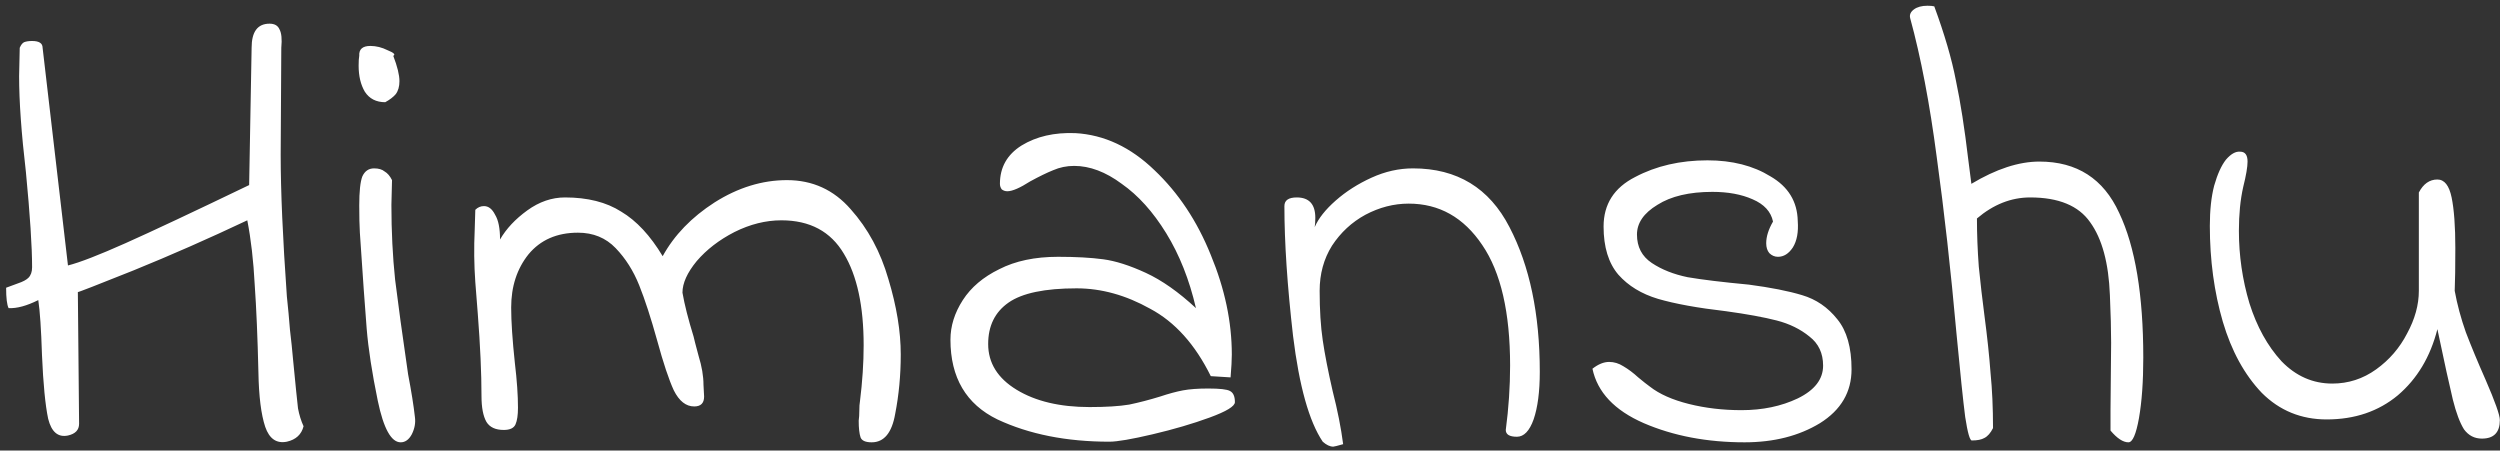 <svg width="283" height="51" viewBox="0 0 283 51" fill="none" xmlns="http://www.w3.org/2000/svg">
<rect x="0" y="0" width="283" height="51" fill="#333333" stroke="none"/>
<path d="M32.473 50C31.307 50.233 30.49 49.673 30.023 48.32C29.557 46.92 29.3 44.867 29.253 42.16C29.16 38.193 29.02 34.88 28.833 32.22C28.693 29.513 28.413 27.087 27.993 24.94C23.653 26.993 19.36 28.883 15.113 30.61C10.913 32.29 8.813 33.107 8.813 33.06L8.953 47.97C8.953 48.67 8.533 49.113 7.693 49.3C6.573 49.533 5.827 48.903 5.453 47.41C5.127 45.87 4.893 43.467 4.753 40.2C4.66 37.26 4.52 35.183 4.333 33.97C3.027 34.623 1.907 34.927 0.973 34.88C0.787 34.507 0.693 33.737 0.693 32.57C1.067 32.43 1.51 32.267 2.023 32.08C2.583 31.893 2.98 31.683 3.213 31.45C3.493 31.17 3.633 30.773 3.633 30.26C3.633 27.927 3.4 24.333 2.933 19.48C2.42 15.093 2.163 11.477 2.163 8.63L2.233 5.41C2.373 5.083 2.537 4.873 2.723 4.78C2.957 4.687 3.26 4.64 3.633 4.64C4.427 4.64 4.823 4.897 4.823 5.41L7.693 30.05C9 29.723 11.17 28.883 14.203 27.53C17.237 26.177 21.903 23.983 28.203 20.95L28.483 5.41C28.483 3.59 29.16 2.68 30.513 2.68C31.073 2.68 31.447 2.89 31.633 3.31C31.867 3.73 31.937 4.43 31.843 5.41L31.773 17.52C31.773 21.627 32.007 26.97 32.473 33.55C32.613 34.857 32.73 36.117 32.823 37.33C32.963 38.497 33.08 39.617 33.173 40.69C33.453 43.583 33.64 45.427 33.733 46.22C33.873 46.967 34.083 47.643 34.363 48.25C34.13 49.183 33.5 49.767 32.473 50ZM45.357 50.07C44.284 50.07 43.42 48.507 42.767 45.38C42.114 42.207 41.694 39.477 41.507 37.19C41.321 34.903 41.064 31.287 40.737 26.34C40.691 25.547 40.667 24.52 40.667 23.26C40.667 21.673 40.784 20.577 41.017 19.97C41.297 19.363 41.74 19.06 42.347 19.06C42.861 19.06 43.257 19.177 43.537 19.41C43.864 19.597 44.144 19.923 44.377 20.39L44.307 23.19C44.307 26.177 44.447 29 44.727 31.66C45.054 34.32 45.544 37.89 46.197 42.37C46.571 44.33 46.827 45.94 46.967 47.2C47.06 47.853 46.944 48.507 46.617 49.16C46.291 49.767 45.87 50.07 45.357 50.07ZM43.607 11.57C42.581 11.57 41.81 11.173 41.297 10.38C40.831 9.587 40.597 8.607 40.597 7.44C40.597 6.927 40.62 6.553 40.667 6.32C40.62 5.573 41.041 5.2 41.927 5.2C42.581 5.2 43.234 5.363 43.887 5.69C44.587 5.97 44.797 6.18 44.517 6.32C44.984 7.533 45.217 8.49 45.217 9.19C45.217 9.797 45.077 10.287 44.797 10.66C44.517 10.987 44.12 11.29 43.607 11.57ZM98.675 50.07C97.975 50.07 97.555 49.883 97.415 49.51C97.275 49.09 97.205 48.46 97.205 47.62C97.252 47.293 97.275 46.92 97.275 46.5C97.275 46.033 97.299 45.683 97.345 45.45C97.625 43.21 97.765 41.087 97.765 39.08C97.765 34.647 97.019 31.193 95.525 28.72C94.032 26.2 91.675 24.94 88.455 24.94C86.682 24.94 84.909 25.383 83.135 26.27C81.409 27.157 79.985 28.253 78.865 29.56C77.792 30.867 77.255 32.057 77.255 33.13C77.489 34.483 77.909 36.14 78.515 38.1C78.562 38.333 78.749 39.057 79.075 40.27C79.449 41.483 79.635 42.58 79.635 43.56L79.705 44.89C79.705 45.637 79.332 46.01 78.585 46.01C77.652 46.01 76.882 45.403 76.275 44.19C75.715 42.977 75.085 41.087 74.385 38.52C73.685 36 73.009 33.923 72.355 32.29C71.702 30.657 70.815 29.257 69.695 28.09C68.575 26.923 67.152 26.34 65.425 26.34C63.045 26.34 61.179 27.157 59.825 28.79C58.519 30.423 57.865 32.43 57.865 34.81C57.865 36.397 58.005 38.497 58.285 41.11C58.519 43.07 58.635 44.75 58.635 46.15C58.635 46.99 58.542 47.62 58.355 48.04C58.169 48.46 57.725 48.67 57.025 48.67C56.092 48.67 55.439 48.367 55.065 47.76C54.692 47.107 54.505 46.127 54.505 44.82C54.505 42.253 54.365 39.15 54.085 35.51C54.039 35.043 53.945 33.853 53.805 31.94C53.665 29.98 53.642 28.02 53.735 26.06L53.805 23.75C54.085 23.47 54.412 23.33 54.785 23.33C55.299 23.33 55.719 23.657 56.045 24.31C56.419 24.917 56.605 25.85 56.605 27.11C57.305 25.897 58.332 24.8 59.685 23.82C61.039 22.84 62.462 22.35 63.955 22.35C66.522 22.35 68.645 22.887 70.325 23.96C72.052 24.987 73.615 26.667 75.015 29C76.322 26.62 78.282 24.59 80.895 22.91C83.555 21.23 86.285 20.39 89.085 20.39C91.979 20.39 94.382 21.487 96.295 23.68C98.255 25.873 99.679 28.51 100.565 31.59C101.499 34.67 101.965 37.517 101.965 40.13C101.965 42.463 101.755 44.703 101.335 46.85C100.962 48.997 100.075 50.07 98.675 50.07ZM125.581 50C120.728 50 116.504 49.16 112.911 47.48C109.364 45.753 107.591 42.743 107.591 38.45C107.591 36.91 108.058 35.417 108.991 33.97C109.924 32.523 111.301 31.357 113.121 30.47C114.941 29.537 117.158 29.07 119.771 29.07C121.778 29.07 123.481 29.163 124.881 29.35C126.281 29.537 127.891 30.05 129.711 30.89C131.531 31.73 133.421 33.06 135.381 34.88C134.634 31.66 133.514 28.837 132.021 26.41C130.528 23.983 128.848 22.117 126.981 20.81C125.161 19.457 123.364 18.78 121.591 18.78C120.751 18.78 119.958 18.943 119.211 19.27C118.511 19.55 117.648 19.97 116.621 20.53C115.454 21.277 114.591 21.65 114.031 21.65C113.798 21.65 113.588 21.58 113.401 21.44C113.261 21.253 113.191 21.043 113.191 20.81C113.191 18.943 114.008 17.497 115.641 16.47C117.321 15.443 119.351 14.977 121.731 15.07C124.998 15.257 127.984 16.657 130.691 19.27C133.398 21.837 135.521 25.033 137.061 28.86C138.648 32.687 139.441 36.443 139.441 40.13C139.441 40.737 139.394 41.6 139.301 42.72L137.061 42.58C135.288 38.987 133.001 36.443 130.201 34.95C127.448 33.41 124.671 32.64 121.871 32.64C118.278 32.64 115.711 33.177 114.171 34.25C112.631 35.323 111.861 36.887 111.861 38.94C111.861 41.087 112.934 42.813 115.081 44.12C117.228 45.427 119.981 46.08 123.341 46.08C125.208 46.08 126.701 45.987 127.821 45.8C128.941 45.567 130.108 45.263 131.321 44.89C132.301 44.563 133.164 44.33 133.911 44.19C134.658 44.05 135.614 43.98 136.781 43.98C138.088 43.98 138.904 44.073 139.231 44.26C139.604 44.447 139.791 44.867 139.791 45.52C139.791 45.987 138.834 46.57 136.921 47.27C135.008 47.97 132.861 48.6 130.481 49.16C128.101 49.72 126.468 50 125.581 50ZM152.044 50.28C151.39 50.467 151.017 50.56 150.924 50.56C150.55 50.56 150.154 50.373 149.734 50C148.194 47.713 147.074 43.723 146.374 38.03C145.72 32.337 145.394 27.437 145.394 23.33C145.394 22.677 145.86 22.35 146.794 22.35C148.194 22.35 148.894 23.12 148.894 24.66C148.894 25.08 148.87 25.43 148.824 25.71C149.244 24.73 150.037 23.727 151.204 22.7C152.37 21.673 153.724 20.81 155.264 20.11C156.804 19.41 158.367 19.06 159.954 19.06C164.947 19.06 168.587 21.277 170.874 25.71C173.16 30.097 174.304 35.557 174.304 42.09C174.304 44.33 174.07 46.127 173.604 47.48C173.137 48.787 172.507 49.44 171.714 49.44C170.874 49.44 170.454 49.183 170.454 48.67C170.78 46.197 170.944 43.77 170.944 41.39C170.944 35.37 169.894 30.82 167.794 27.74C165.694 24.613 162.917 23.05 159.464 23.05C157.784 23.05 156.15 23.47 154.564 24.31C153.024 25.15 151.764 26.317 150.784 27.81C149.85 29.303 149.384 31.007 149.384 32.92C149.384 35.067 149.5 36.933 149.734 38.52C149.967 40.107 150.34 42.02 150.854 44.26C151.414 46.453 151.81 48.46 152.044 50.28ZM180.265 41.74C180.919 41.227 181.549 40.97 182.155 40.97C182.715 40.97 183.252 41.133 183.765 41.46C184.325 41.787 184.885 42.207 185.445 42.72C186.005 43.187 186.449 43.537 186.775 43.77C187.849 44.61 189.319 45.263 191.185 45.73C193.052 46.197 195.035 46.43 197.135 46.43C199.515 46.43 201.639 45.987 203.505 45.1C205.419 44.167 206.375 42.93 206.375 41.39C206.375 39.99 205.862 38.893 204.835 38.1C203.809 37.26 202.572 36.653 201.125 36.28C199.679 35.907 197.765 35.557 195.385 35.23C192.165 34.857 189.599 34.39 187.685 33.83C185.819 33.27 184.325 32.36 183.205 31.1C182.085 29.793 181.525 27.973 181.525 25.64C181.525 23.12 182.715 21.253 185.095 20.04C187.475 18.78 190.205 18.15 193.285 18.15C196.085 18.15 198.465 18.757 200.425 19.97C202.432 21.137 203.459 22.817 203.505 25.01C203.599 26.27 203.412 27.273 202.945 28.02C202.479 28.72 201.919 29.07 201.265 29.07C200.892 29.07 200.565 28.93 200.285 28.65C200.052 28.37 199.935 27.997 199.935 27.53C199.935 26.783 200.192 25.967 200.705 25.08C200.472 23.96 199.702 23.12 198.395 22.56C197.135 22 195.619 21.72 193.845 21.72C191.232 21.72 189.155 22.21 187.615 23.19C186.075 24.123 185.305 25.243 185.305 26.55C185.305 27.95 185.865 29.023 186.985 29.77C188.105 30.517 189.459 31.053 191.045 31.38C192.679 31.66 194.989 31.94 197.975 32.22C200.449 32.547 202.455 32.943 203.995 33.41C205.582 33.877 206.912 34.787 207.985 36.14C209.059 37.447 209.595 39.337 209.595 41.81C209.595 44.377 208.405 46.407 206.025 47.9C203.645 49.347 200.799 50.07 197.485 50.07C193.239 50.07 189.435 49.347 186.075 47.9C182.762 46.453 180.825 44.4 180.265 41.74ZM223.23 49.86C222.997 49.907 222.74 49.02 222.46 47.2C222.227 45.38 221.9 42.253 221.48 37.82C220.827 30.54 220.08 23.867 219.24 17.8C218.447 11.733 217.444 6.483 216.23 2.05C216.137 1.677 216.277 1.35 216.65 1.07C217.024 0.79 217.537 0.65 218.19 0.65C218.517 0.65 218.774 0.673 218.96 0.72C220.127 3.893 220.944 6.693 221.41 9.12C221.924 11.547 222.39 14.533 222.81 18.08L223.16 20.81C225.96 19.13 228.527 18.29 230.86 18.29C235.107 18.29 238.117 20.227 239.89 24.1C241.71 27.927 242.62 33.387 242.62 40.48C242.62 43.187 242.457 45.473 242.13 47.34C241.804 49.16 241.407 50.07 240.94 50.07C240.334 50.07 239.657 49.627 238.91 48.74V46.43L238.98 38.8C238.98 37.353 238.934 35.557 238.84 33.41C238.7 29.77 237.954 27.017 236.6 25.15C235.294 23.283 233.03 22.35 229.81 22.35C227.664 22.35 225.657 23.143 223.79 24.73C223.79 26.503 223.86 28.323 224 30.19C224.187 32.057 224.397 33.877 224.63 35.65C224.957 38.123 225.19 40.317 225.33 42.23C225.517 44.097 225.61 46.173 225.61 48.46C225.33 49.02 225.004 49.393 224.63 49.58C224.304 49.767 223.837 49.86 223.23 49.86ZM280.953 49.65C280.113 49.65 279.436 49.3 278.923 48.6C278.456 47.853 278.036 46.733 277.663 45.24C277.29 43.7 276.706 41.04 275.913 37.26C275.12 40.387 273.626 42.883 271.433 44.75C269.24 46.57 266.556 47.48 263.383 47.48C260.49 47.48 258.04 46.477 256.033 44.47C254.073 42.417 252.603 39.733 251.623 36.42C250.643 33.06 250.153 29.443 250.153 25.57C250.153 23.797 250.316 22.28 250.643 21.02C251.016 19.713 251.46 18.733 251.973 18.08C252.533 17.427 253.07 17.123 253.583 17.17C254.143 17.17 254.423 17.543 254.423 18.29C254.423 18.897 254.26 19.853 253.933 21.16C253.606 22.607 253.443 24.263 253.443 26.13C253.443 28.93 253.84 31.66 254.633 34.32C255.473 36.98 256.686 39.173 258.273 40.9C259.906 42.58 261.82 43.42 264.013 43.42C265.833 43.42 267.49 42.883 268.983 41.81C270.476 40.737 271.643 39.383 272.483 37.75C273.37 36.117 273.813 34.507 273.813 32.92V21.79C274.326 20.81 275.026 20.32 275.913 20.32C276.706 20.32 277.243 20.997 277.523 22.35C277.803 23.703 277.943 25.617 277.943 28.09C277.943 30.19 277.92 31.8 277.873 32.92C278.153 34.46 278.573 36.023 279.133 37.61C279.74 39.197 280.486 40.993 281.373 43C282.446 45.473 282.983 46.99 282.983 47.55C282.983 48.95 282.306 49.65 280.953 49.65Z" fill="white"/>
</svg>
